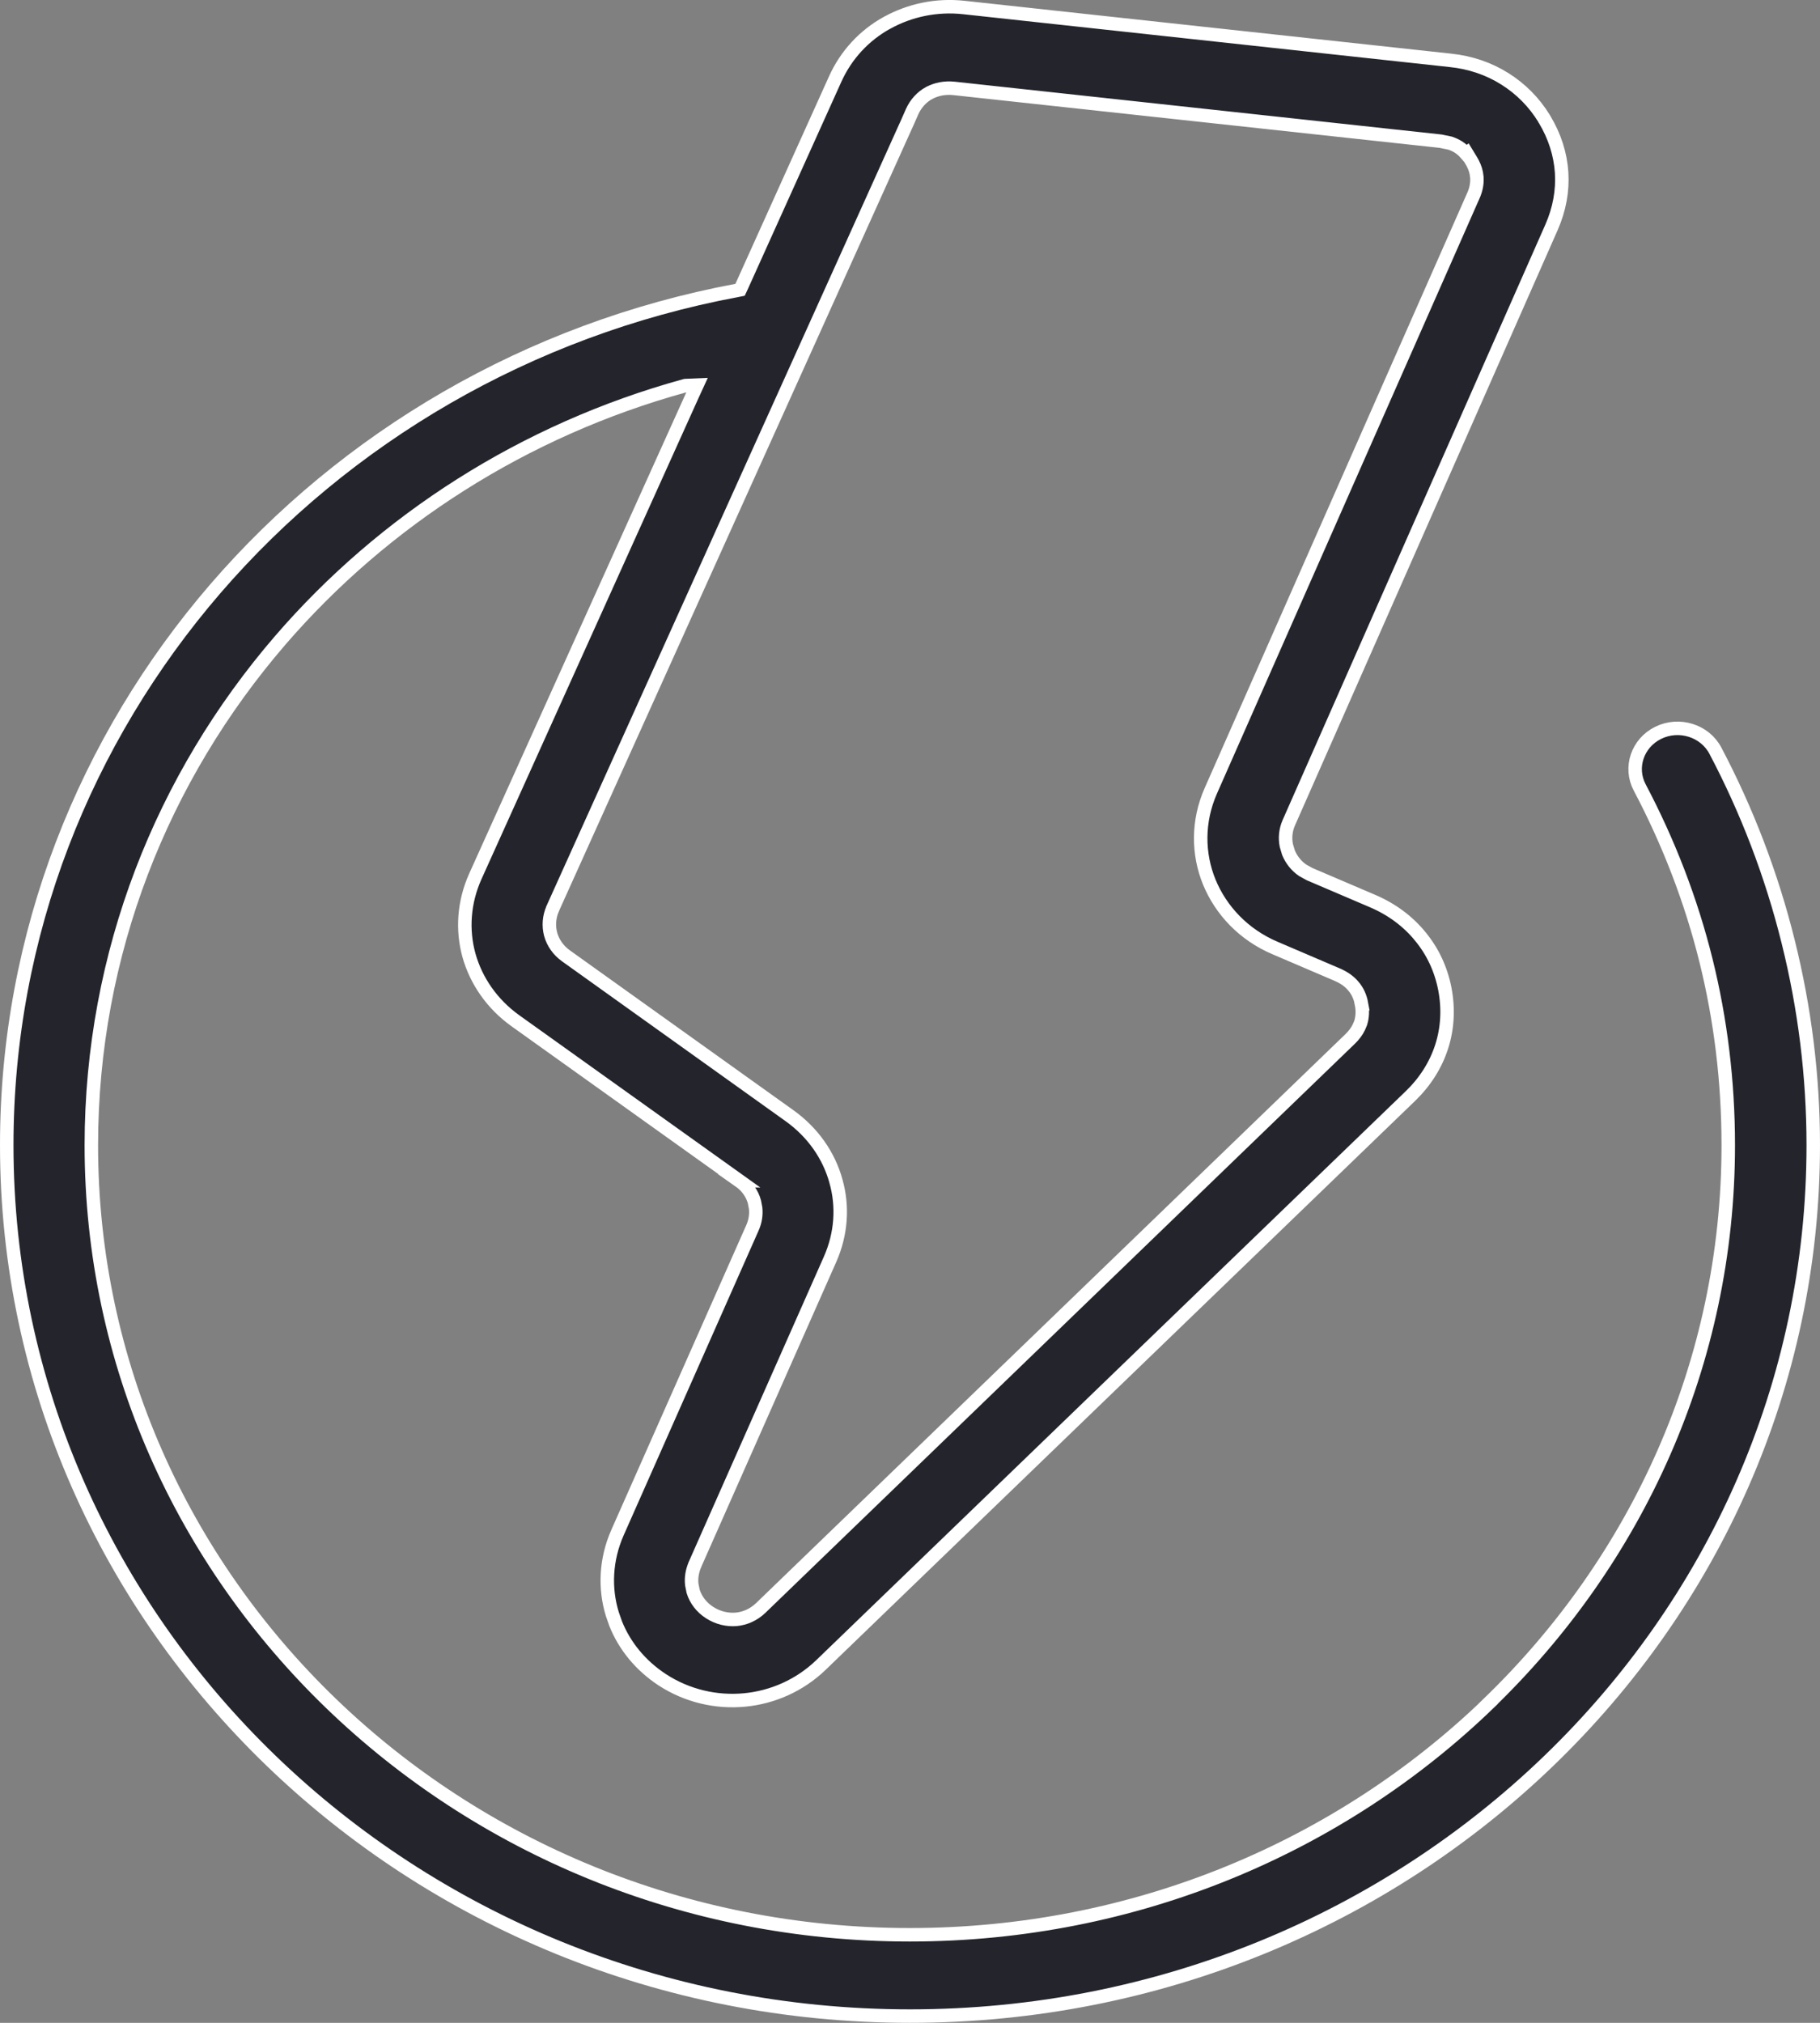 <svg width="27" height="30" viewBox="0 0 27 30" fill="none" xmlns="http://www.w3.org/2000/svg">
<rect x="0" y="0" width="27" height="30" fill="#808080" stroke="none"/>
<path d="M14.296 0.111L21.517 0.895C21.815 0.926 22.089 1.02 22.326 1.17C22.562 1.318 22.758 1.516 22.906 1.756L22.911 1.765L22.912 1.768L22.915 1.772C23.065 2.022 23.149 2.287 23.167 2.559C23.184 2.829 23.135 3.102 23.018 3.369L19.12 12.201C19.071 12.312 19.061 12.429 19.083 12.539L19.115 12.646C19.158 12.75 19.23 12.842 19.325 12.907L19.428 12.964L20.362 13.363C20.65 13.486 20.887 13.664 21.07 13.887V13.888C21.254 14.11 21.378 14.374 21.435 14.669C21.491 14.964 21.474 15.252 21.388 15.521C21.301 15.792 21.145 16.041 20.926 16.253L12.181 24.691C11.864 24.997 11.46 25.173 11.043 25.212C10.625 25.251 10.195 25.153 9.826 24.913C9.502 24.701 9.266 24.41 9.134 24.081L9.084 23.938C8.966 23.554 8.985 23.129 9.159 22.733L11.162 18.211C11.205 18.116 11.22 18.015 11.21 17.919L11.192 17.824C11.159 17.701 11.079 17.59 10.966 17.511H10.967L7.648 15.14C7.298 14.89 7.063 14.545 6.957 14.168C6.853 13.791 6.879 13.38 7.053 12.994L10.273 5.859L10.341 5.711L10.178 5.718H10.176L10.165 5.719L10.154 5.722C7.777 6.377 5.696 7.713 4.156 9.498C2.408 11.526 1.356 14.135 1.355 16.984C1.355 20.22 2.716 23.148 4.914 25.266C7.111 27.384 10.145 28.694 13.497 28.694C16.849 28.694 19.884 27.384 22.081 25.266L22.08 25.265C24.278 23.146 25.639 20.219 25.639 16.984C25.639 16.035 25.525 15.12 25.31 14.25C25.088 13.354 24.755 12.492 24.325 11.678C24.17 11.384 24.29 11.021 24.6 10.868C24.912 10.715 25.292 10.837 25.448 11.133C25.915 12.019 26.282 12.971 26.53 13.974C26.772 14.947 26.9 15.957 26.9 16.983C26.9 20.549 25.401 23.778 22.976 26.115C20.551 28.453 17.201 29.9 13.5 29.9C9.799 29.9 6.449 28.454 4.024 26.115C1.6 23.777 0.1 20.549 0.1 16.983C0.1 13.849 1.263 10.972 3.195 8.731C5.131 6.488 7.84 4.886 10.928 4.308L10.979 4.298L11.001 4.251L12.389 1.175C12.552 0.812 12.823 0.524 13.157 0.339H13.158C13.494 0.153 13.889 0.067 14.296 0.111ZM14.152 1.311C14.019 1.297 13.89 1.322 13.783 1.38H13.782C13.675 1.439 13.586 1.535 13.532 1.655L13.441 1.861V1.86L8.201 13.471V13.472C8.145 13.598 8.136 13.732 8.169 13.856V13.857C8.204 13.981 8.281 14.093 8.395 14.175L11.712 16.546C12.061 16.796 12.296 17.137 12.401 17.515V17.516C12.507 17.888 12.483 18.296 12.313 18.679L10.31 23.202V23.203C10.268 23.3 10.251 23.402 10.263 23.502L10.283 23.601C10.322 23.726 10.406 23.838 10.528 23.916C10.651 23.995 10.789 24.027 10.922 24.016C11.054 24.004 11.183 23.946 11.286 23.847L20.03 15.408C20.084 15.356 20.129 15.297 20.159 15.234L20.186 15.17C20.213 15.083 20.218 14.986 20.197 14.886H20.198C20.18 14.787 20.14 14.698 20.079 14.627C20.021 14.556 19.942 14.501 19.852 14.461L19.851 14.46L18.916 14.06C18.45 13.862 18.113 13.502 17.94 13.082C17.769 12.664 17.764 12.181 17.961 11.732L21.858 2.901C21.898 2.813 21.915 2.722 21.91 2.635V2.633L21.901 2.567C21.888 2.502 21.861 2.438 21.823 2.376L21.759 2.271L21.748 2.279C21.714 2.24 21.677 2.206 21.635 2.18C21.598 2.157 21.557 2.138 21.513 2.123L21.373 2.094L14.152 1.311Z" fill="#24252C" stroke="white" stroke-width="0.2"/>
</svg>
